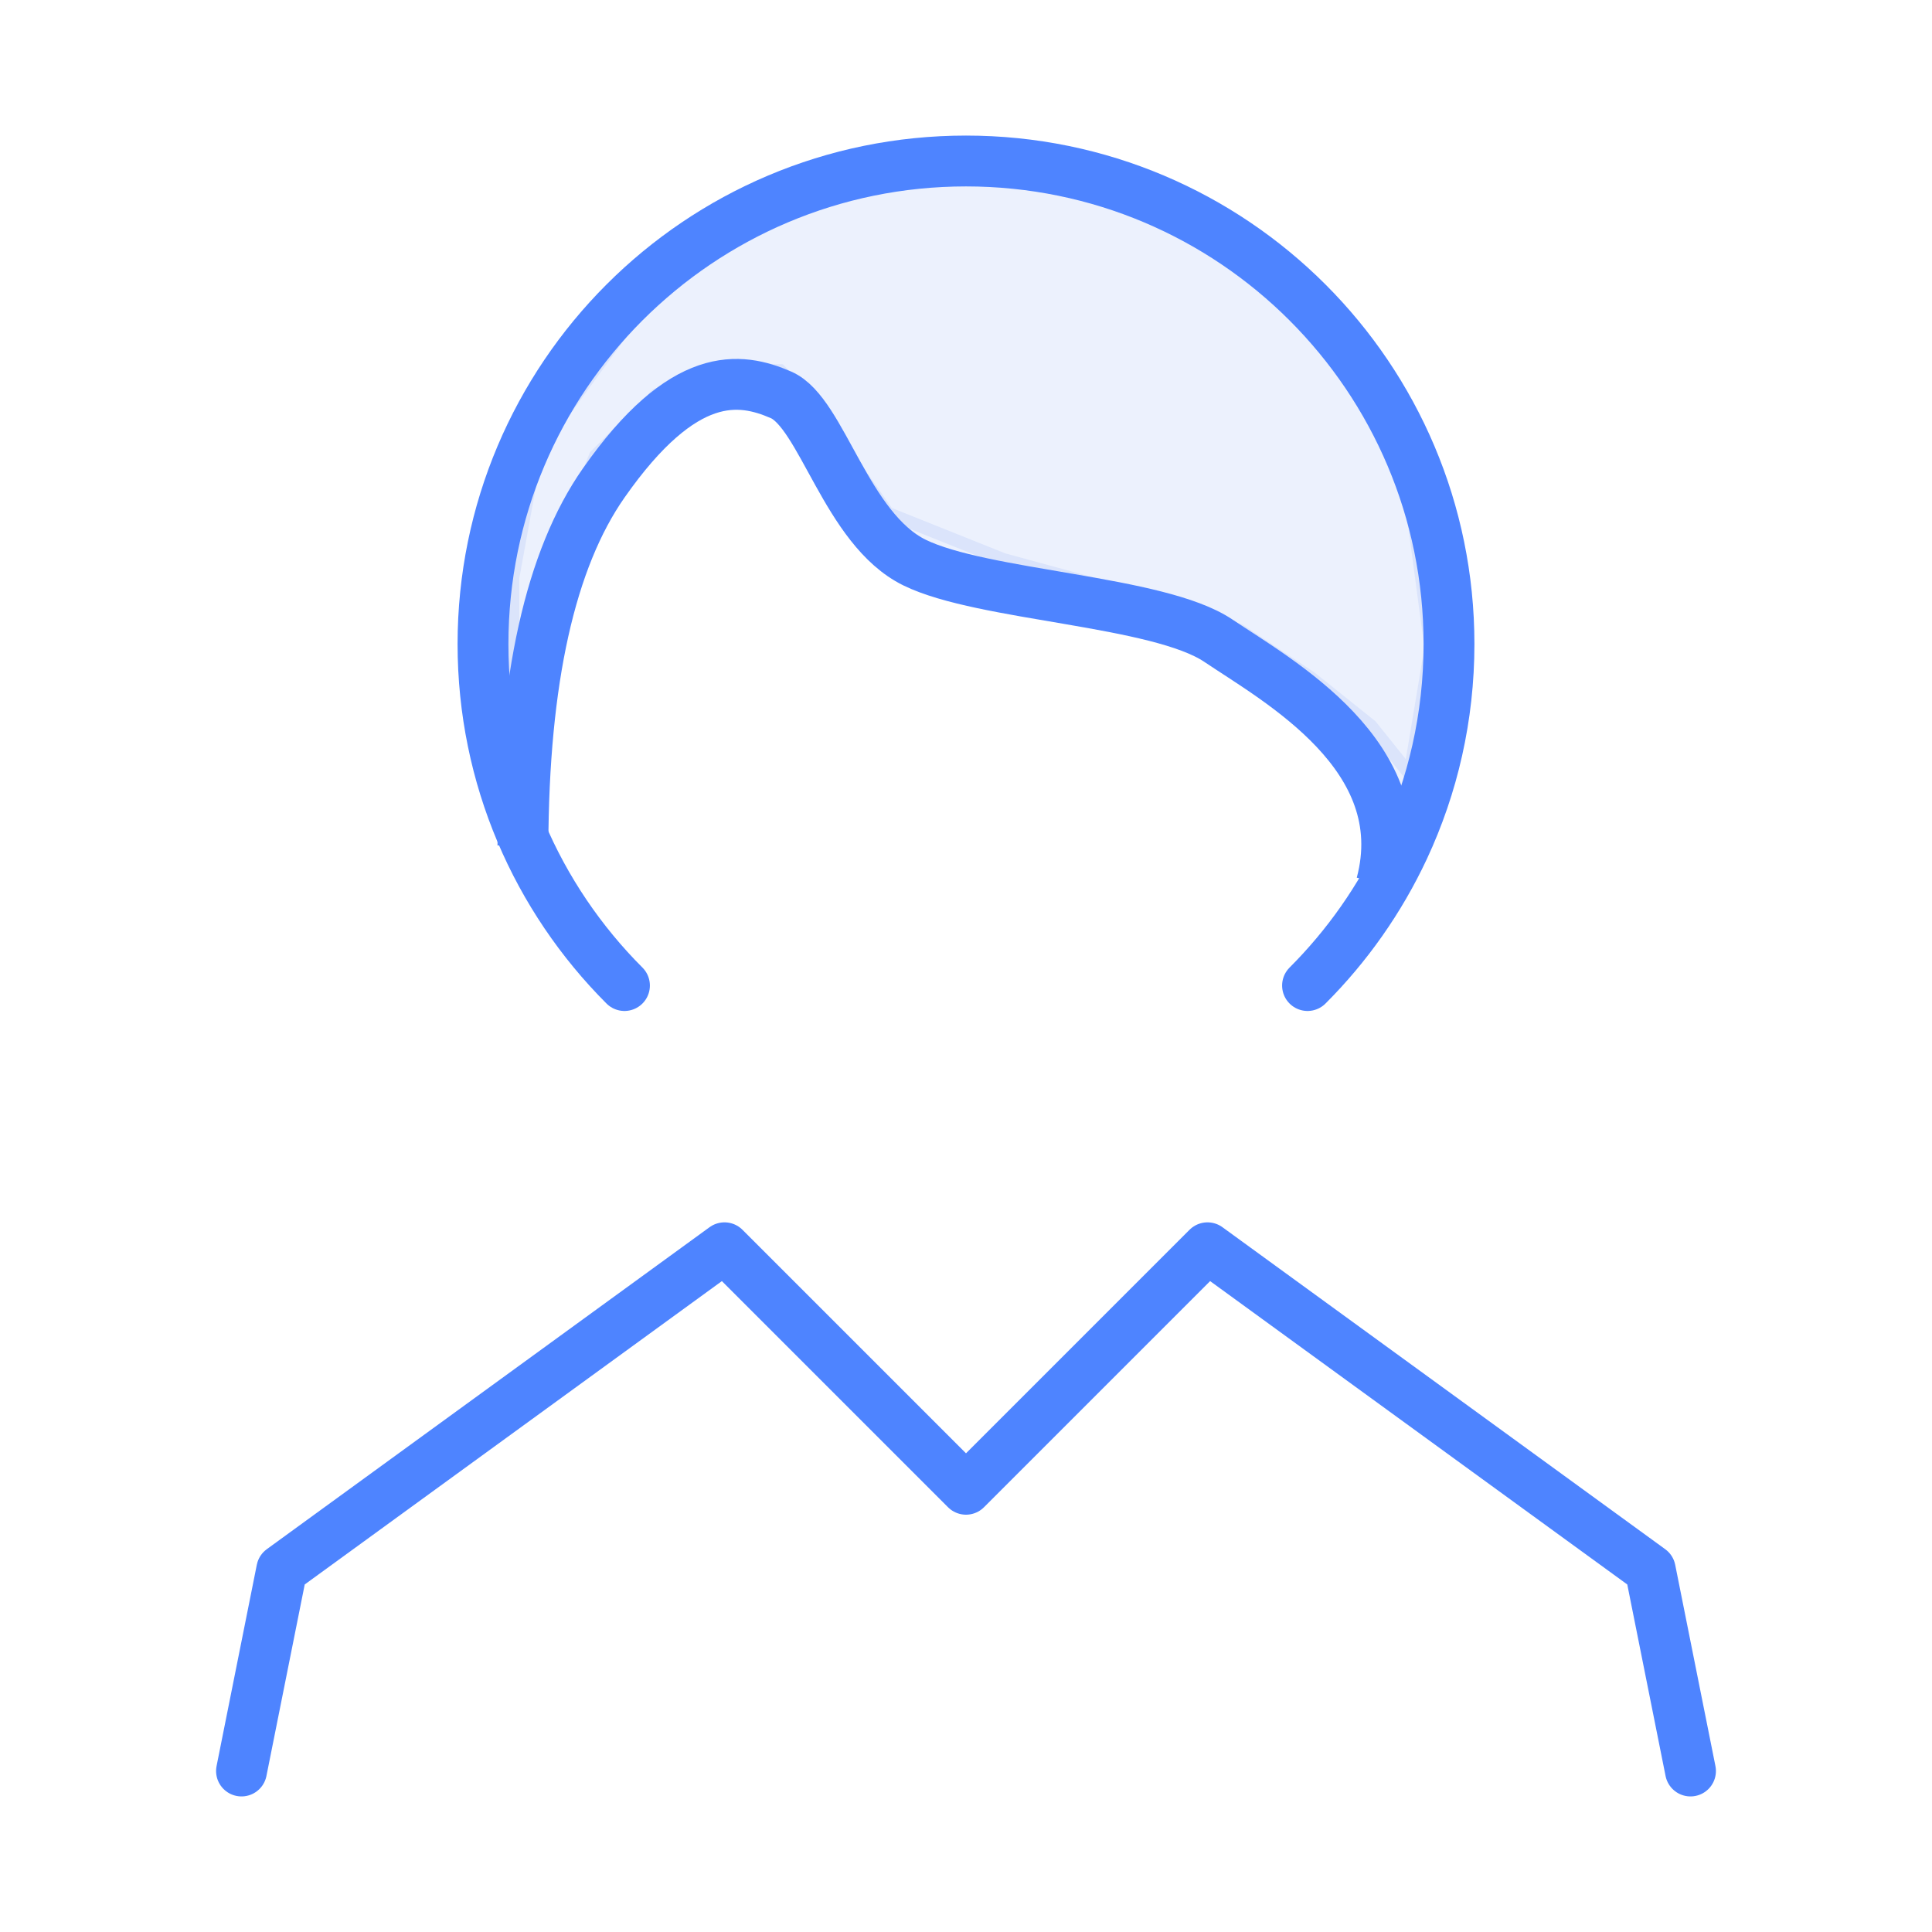 <svg width="76" height="76" viewBox="0 0 76 76" fill="none" xmlns="http://www.w3.org/2000/svg">
<path d="M56.536 25.488L55.61 31.049L53.756 28.732L51.439 26.878L48.658 25.024L44.488 23.634L39.39 22.244L34.756 20.39L31.512 15.756L30.585 14.829H28.732L25.951 15.756L23.634 18.073L21.78 22.707L19.927 28.268V22.707L20.854 17.61L24.561 12.512L28.268 9.268L32.439 6.951L39.854 6.488L45.878 7.878L51.902 12.512L55.61 18.537L56.536 25.488Z" fill="#3C73ED" fill-opacity="0.1" stroke="#3C73ED" stroke-opacity="0.1"/>
<path d="M51.435 38.769C52.992 37.212 54.28 35.385 55.224 33.366C56.363 30.926 57 28.204 57 25.334C57 14.84 48.493 6.333 38 6.333C27.507 6.333 19 14.84 19 25.334C19 30.58 21.127 35.33 24.565 38.769" stroke="#4E84FF" stroke-width="2" stroke-linecap="round"/>
<path d="M9.5 69.667L11.083 61.75L28.5 49.084L38 58.584L47.5 49.084L64.917 61.75L66.5 69.667" stroke="#4E84FF" stroke-width="2" stroke-linecap="round" stroke-linejoin="round"/>
<path d="M20.571 33.261C20.591 26.753 21.65 21.999 23.748 19C26.896 14.501 29.111 14.832 30.724 15.533C32.336 16.233 33.284 20.811 35.977 22.131C38.671 23.451 45.563 23.614 47.924 25.201C50.285 26.789 55.684 29.742 54.338 34.783" stroke="#4E84FF" stroke-width="2"/>
</svg>
